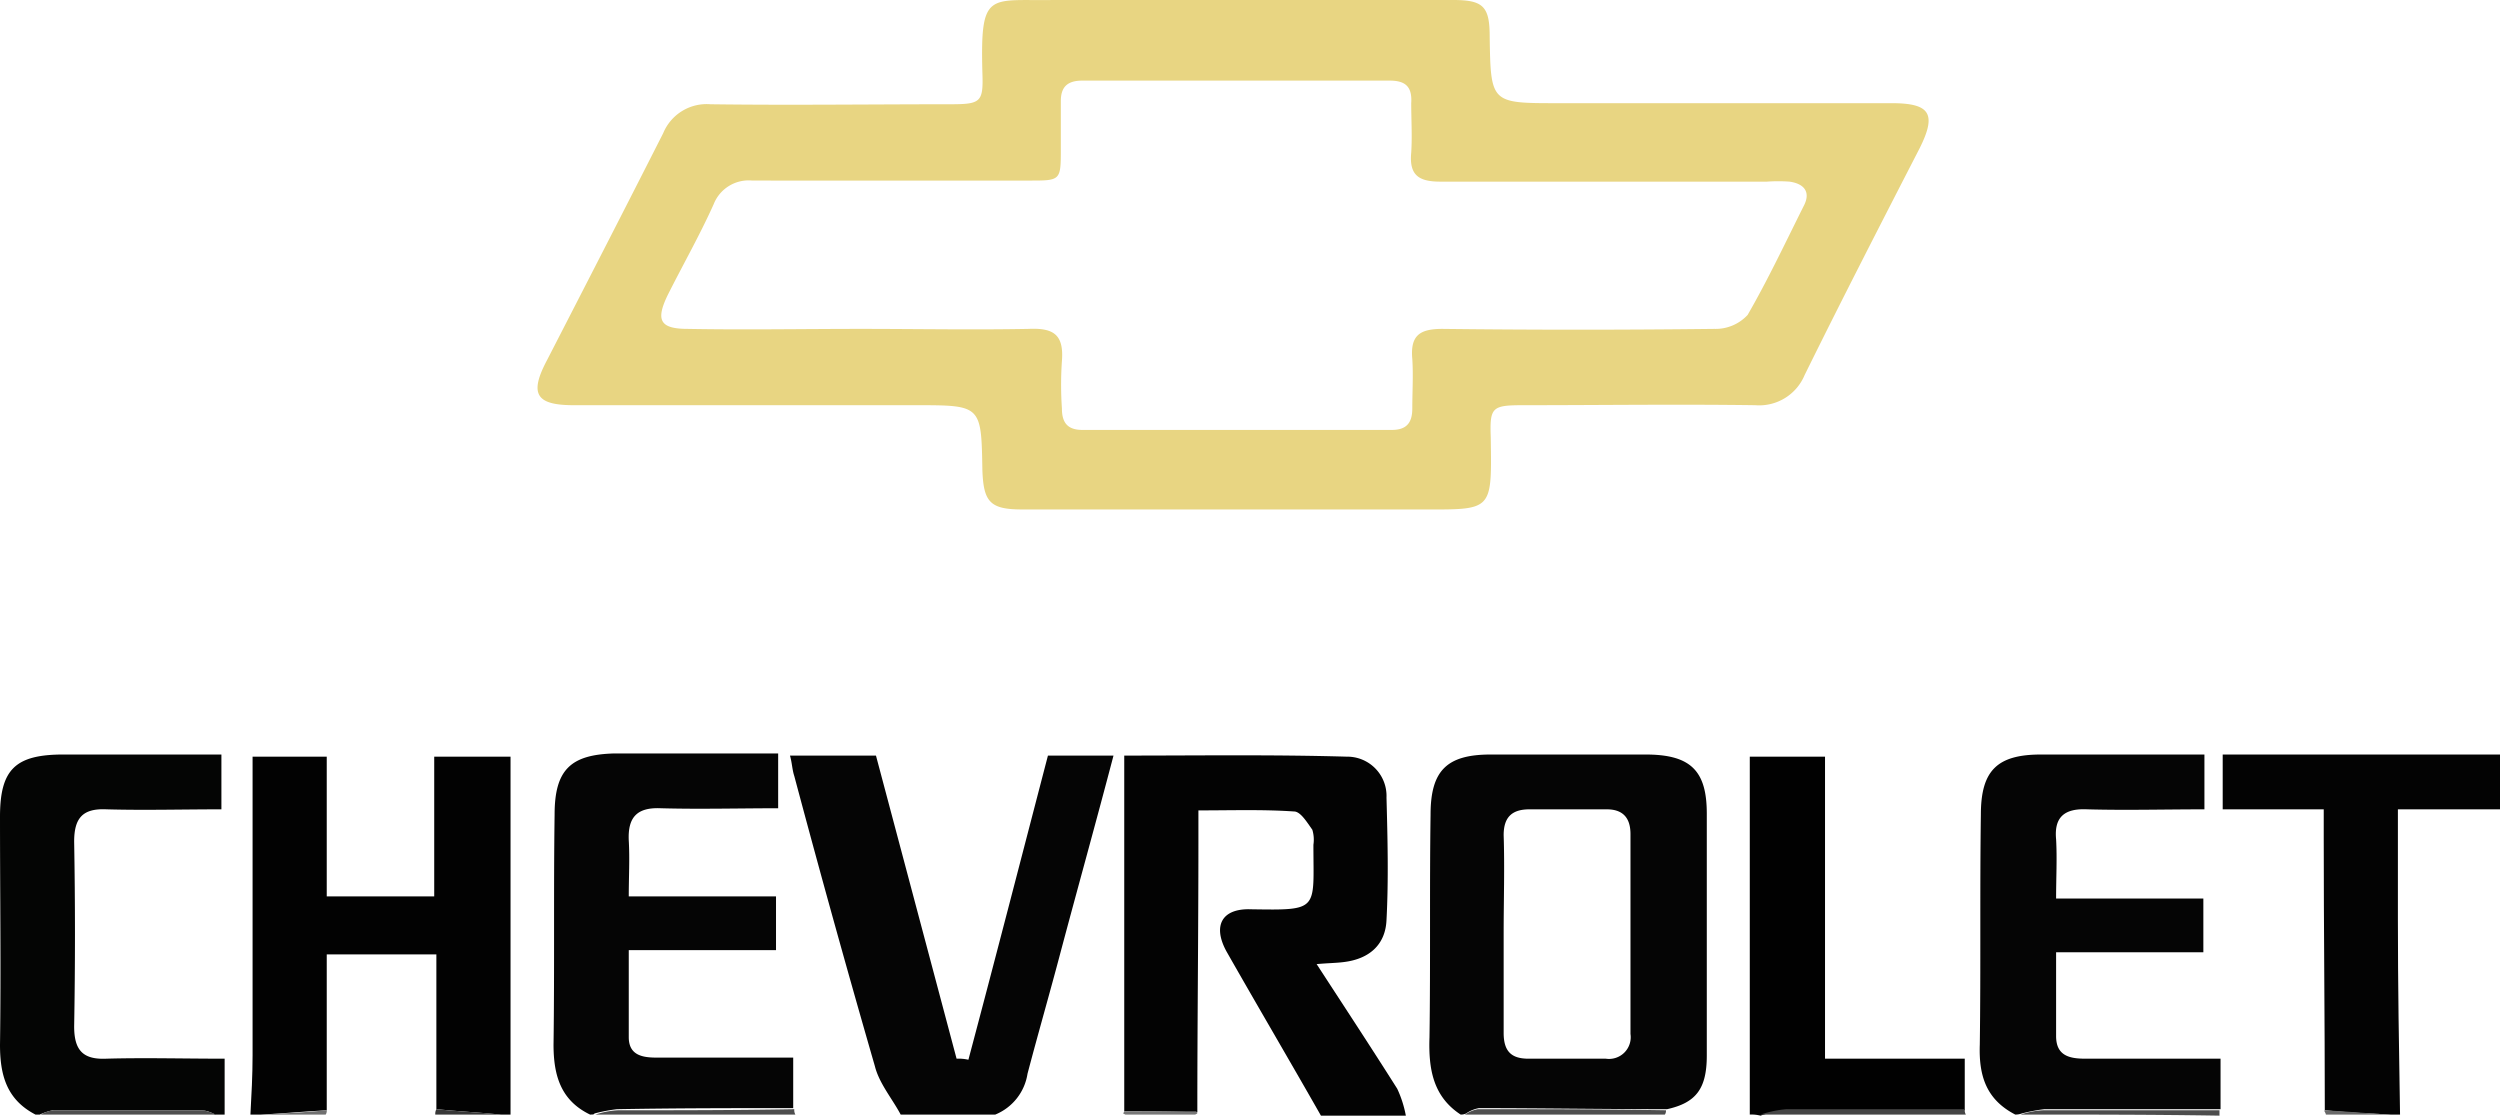 <svg xmlns="http://www.w3.org/2000/svg" width="232.6" height="103.8" viewBox="0 0 232.6 103.8">
  <g id="Шевролет" transform="translate(-189.2 -344.6)">
    <g id="Сгруппировать_7" data-name="Сгруппировать 7">
      <path id="Контур_228" data-name="Контур 228" d="M325.1,448.3c-2.6-1.7-3-4.3-2.9-7.2.1-6.9,0-13.8.1-20.7,0-4.1,1.5-5.6,5.6-5.6h14.4c4.2,0,5.7,1.5,5.7,5.5v22.5c0,3.1-1,4.4-3.7,5-5.8,0-11.7-.1-17.5-.1a3.08,3.08,0,0,0-1.2.5A1.087,1.087,0,0,1,325.1,448.3Zm4-16.9v9.3c0,1.7.7,2.4,2.3,2.4h7.2a2.02,2.02,0,0,0,2.3-2.3V422.2c0-1.5-.7-2.3-2.2-2.3h-7.2c-1.6,0-2.4.7-2.4,2.4C329.2,425.3,329.1,428.4,329.1,431.4Z" fill="#050505"/>
      <path id="Контур_229" data-name="Контур 229" d="M293.8,448V414.9c6.9,0,13.8-.1,20.7.1a3.654,3.654,0,0,1,3.7,3.8c.1,3.8.2,7.6,0,11.4-.1,2.3-1.6,3.6-3.9,3.9-.7.1-1.5.1-2.6.2,2.6,4,5.1,7.8,7.5,11.6a10.434,10.434,0,0,1,.8,2.5h-7.9c-2.9-5.1-5.9-10.2-8.8-15.3-1.3-2.4-.4-4,2.3-3.9,6.4.1,5.8.1,5.8-6a3.21,3.21,0,0,0-.1-1.4c-.5-.7-1.1-1.7-1.7-1.7-2.9-.2-5.8-.1-8.9-.1v3c0,8.4-.1,16.7-.1,25.1C298.3,448,296,448,293.8,448Z" fill="#030303"/>
      <path id="Контур_230" data-name="Контур 230" d="M212.5,448.3c.1-1.8.2-3.7.2-5.5V415h6.9v13h10V415h7.1v33.3h-.9c-2-.2-4-.3-6-.5V433.4H219.6v14.5c-2,.1-4.1.3-6.1.4Z" fill="#020202"/>
      <path id="Контур_231" data-name="Контур 231" d="M273,448.3c-.8-1.5-2-2.9-2.4-4.5q-3.9-13.5-7.5-27c-.2-.6-.2-1.2-.4-1.9h8l7.5,28.2a4.1,4.1,0,0,1,1.1.1c2.5-9.4,4.9-18.7,7.4-28.3h6.1c-1.6,6.1-3.3,12.2-4.9,18.2-1,3.8-2.1,7.6-3.1,11.4a4.91,4.91,0,0,1-3,3.8Z" fill="#050505"/>
      <path id="Контур_232" data-name="Контур 232" d="M376.7,448.3c-2.7-1.4-3.4-3.6-3.3-6.5.1-7.1,0-14.3.1-21.4,0-4.1,1.5-5.6,5.6-5.6h15.2v5.1c-3.7,0-7.3.1-10.9,0-2.1-.1-3.1.7-2.9,2.8.1,1.8,0,3.5,0,5.5h13.7v5H380.5V441c0,1.8,1.2,2.1,2.7,2.1h12.6v4.7H379.4a15.524,15.524,0,0,0-2.1.4A1.76,1.76,0,0,1,376.7,448.3Z" fill="#050505"/>
      <path id="Контур_233" data-name="Контур 233" d="M244.1,448.3c-2.7-1.3-3.4-3.6-3.4-6.5.1-7.1,0-14.3.1-21.4,0-4.2,1.5-5.6,5.6-5.7h15.2v5.1c-3.6,0-7.3.1-10.9,0-2.2-.1-3.1.8-3,3,.1,1.7,0,3.4,0,5.2h13.7v5H247.7v8.1c0,1.7,1.3,1.9,2.6,1.9H263v4.7c-5.5,0-10.9,0-16.4.1a15.525,15.525,0,0,0-2.1.4C244.5,448.3,244.3,448.3,244.1,448.3Z" fill="#050505"/>
      <path id="Контур_234" data-name="Контур 234" d="M192.5,448.3c-2.7-1.4-3.3-3.7-3.3-6.5.1-7,0-14.1,0-21.2,0-4.4,1.4-5.8,5.9-5.8h14.7v5.1c-3.6,0-7.2.1-10.7,0-2.2-.1-3,.8-3,3,.1,5.7.1,11.5,0,17.2,0,2.2.8,3.1,3,3,3.5-.1,7.1,0,11,0v5.2h-.9a2.842,2.842,0,0,0-1.2-.4H194.1a5.637,5.637,0,0,0-1.2.4Z" fill="#040504"/>
      <path id="Контур_235" data-name="Контур 235" d="M405.5,447.9c0-8.4-.1-16.9-.1-25.3v-2.7H396v-5.1h25.8v5.1h-9.5v10.3c0,6,.1,12.1.2,18.1h-.9C409.5,448.2,407.5,448.1,405.5,447.9Z" fill="#030303"/>
      <path id="Контур_236" data-name="Контур 236" d="M352,448.3V415h7v28.1h13v4.8H355.4a10.266,10.266,0,0,0-2.4.5A3.4,3.4,0,0,0,352,448.3Z" fill="#010101"/>
      <path id="Контур_237" data-name="Контур 237" d="M353,448.3a10.266,10.266,0,0,1,2.4-.5H372a.9.9,0,0,0,.1.5Z" fill="#454545"/>
      <path id="Контур_238" data-name="Контур 238" d="M244.6,448.3a7.789,7.789,0,0,1,2.1-.4c5.5,0,10.9,0,16.4-.1a.9.9,0,0,0,.1.5Z" fill="#4d4d4d"/>
      <path id="Контур_239" data-name="Контур 239" d="M325.5,448.3a3.08,3.08,0,0,1,1.2-.5c5.8,0,11.7,0,17.5.1a.6.6,0,0,1-.1.4Z" fill="#4f4f4f"/>
      <path id="Контур_240" data-name="Контур 240" d="M377.2,448.3a7.789,7.789,0,0,1,2.1-.4h16.4v.5C389.6,448.3,383.4,448.3,377.2,448.3Z" fill="#4d4d4d"/>
      <path id="Контур_241" data-name="Контур 241" d="M193,448.3a2.842,2.842,0,0,1,1.2-.4h13.9a5.637,5.637,0,0,1,1.2.4Z" fill="#4f4f4f"/>
      <path id="Контур_242" data-name="Контур 242" d="M300.5,448l.1.2-.2.1h-6.5l-.2-.1.1-.2Z" fill="#787878"/>
      <path id="Контур_243" data-name="Контур 243" d="M219.6,447.9a.6.6,0,0,1-.1.4h-6C215.5,448.2,217.5,448.1,219.6,447.9Z" fill="#707070"/>
      <path id="Контур_244" data-name="Контур 244" d="M229.7,448.3a.9.9,0,0,1,.1-.5c2,.2,4,.3,6,.5Z" fill="#383838"/>
      <path id="Контур_245" data-name="Контур 245" d="M405.5,447.9c2,.1,4.1.3,6.1.4h-6c0-.1-.1-.2-.1-.3C405.4,448,405.4,448,405.5,447.9Z" fill="#696969"/>
      <path id="Контур_246" data-name="Контур 246" d="M304.2,344.6h20.2c2.8,0,3.4.6,3.4,3.4.1,6.2.1,6.2,6.3,6.2h31.1c3.6,0,4.2,1,2.6,4.2-3.6,7-7.2,14-10.7,21.1a4.582,4.582,0,0,1-4.6,2.8c-7.2-.1-14.4,0-21.6,0-2.9,0-3.1.2-3,3,.1,7,.2,6.7-6.7,6.7H284.3c-3,0-3.6-.7-3.7-3.7-.1-6-.1-6-6.2-6H242.6c-3.5,0-4.2-1-2.5-4.2,3.6-7,7.2-14,10.8-21.1a4.375,4.375,0,0,1,4.4-2.7c7.4.1,14.9,0,22.3,0,2.9,0,3.1-.2,3-3-.2-7.6.6-6.6,6.6-6.7Zm-34.9,30.6c5.2,0,10.4.1,15.6,0,2.3-.1,3.3.5,3.1,3a32.3,32.3,0,0,0,0,4.4c0,1.3.5,2,1.9,2h28.8c1.4,0,1.9-.7,1.9-2,0-1.5.1-3.1,0-4.6-.2-2.2.7-2.8,2.8-2.8,8.4.1,16.9.1,25.3,0a4.055,4.055,0,0,0,3.1-1.3c1.9-3.3,3.5-6.7,5.2-10.1.7-1.3.1-2.1-1.3-2.3a14.718,14.718,0,0,0-2.1,0H323.2c-2,0-2.9-.6-2.7-2.7.1-1.5,0-3.1,0-4.6.1-1.5-.5-2.1-2-2.1H289.9c-1.4,0-2,.6-2,1.9v4.4c0,3,0,3-2.9,3H259.2a3.5,3.5,0,0,0-3.6,2.2c-1.3,2.9-2.9,5.7-4.3,8.5-1.1,2.3-.7,3.1,1.9,3.1C258.6,375.3,263.9,375.2,269.3,375.2Z" fill="#e8d582"/>
    </g>
  </g>
</svg>
